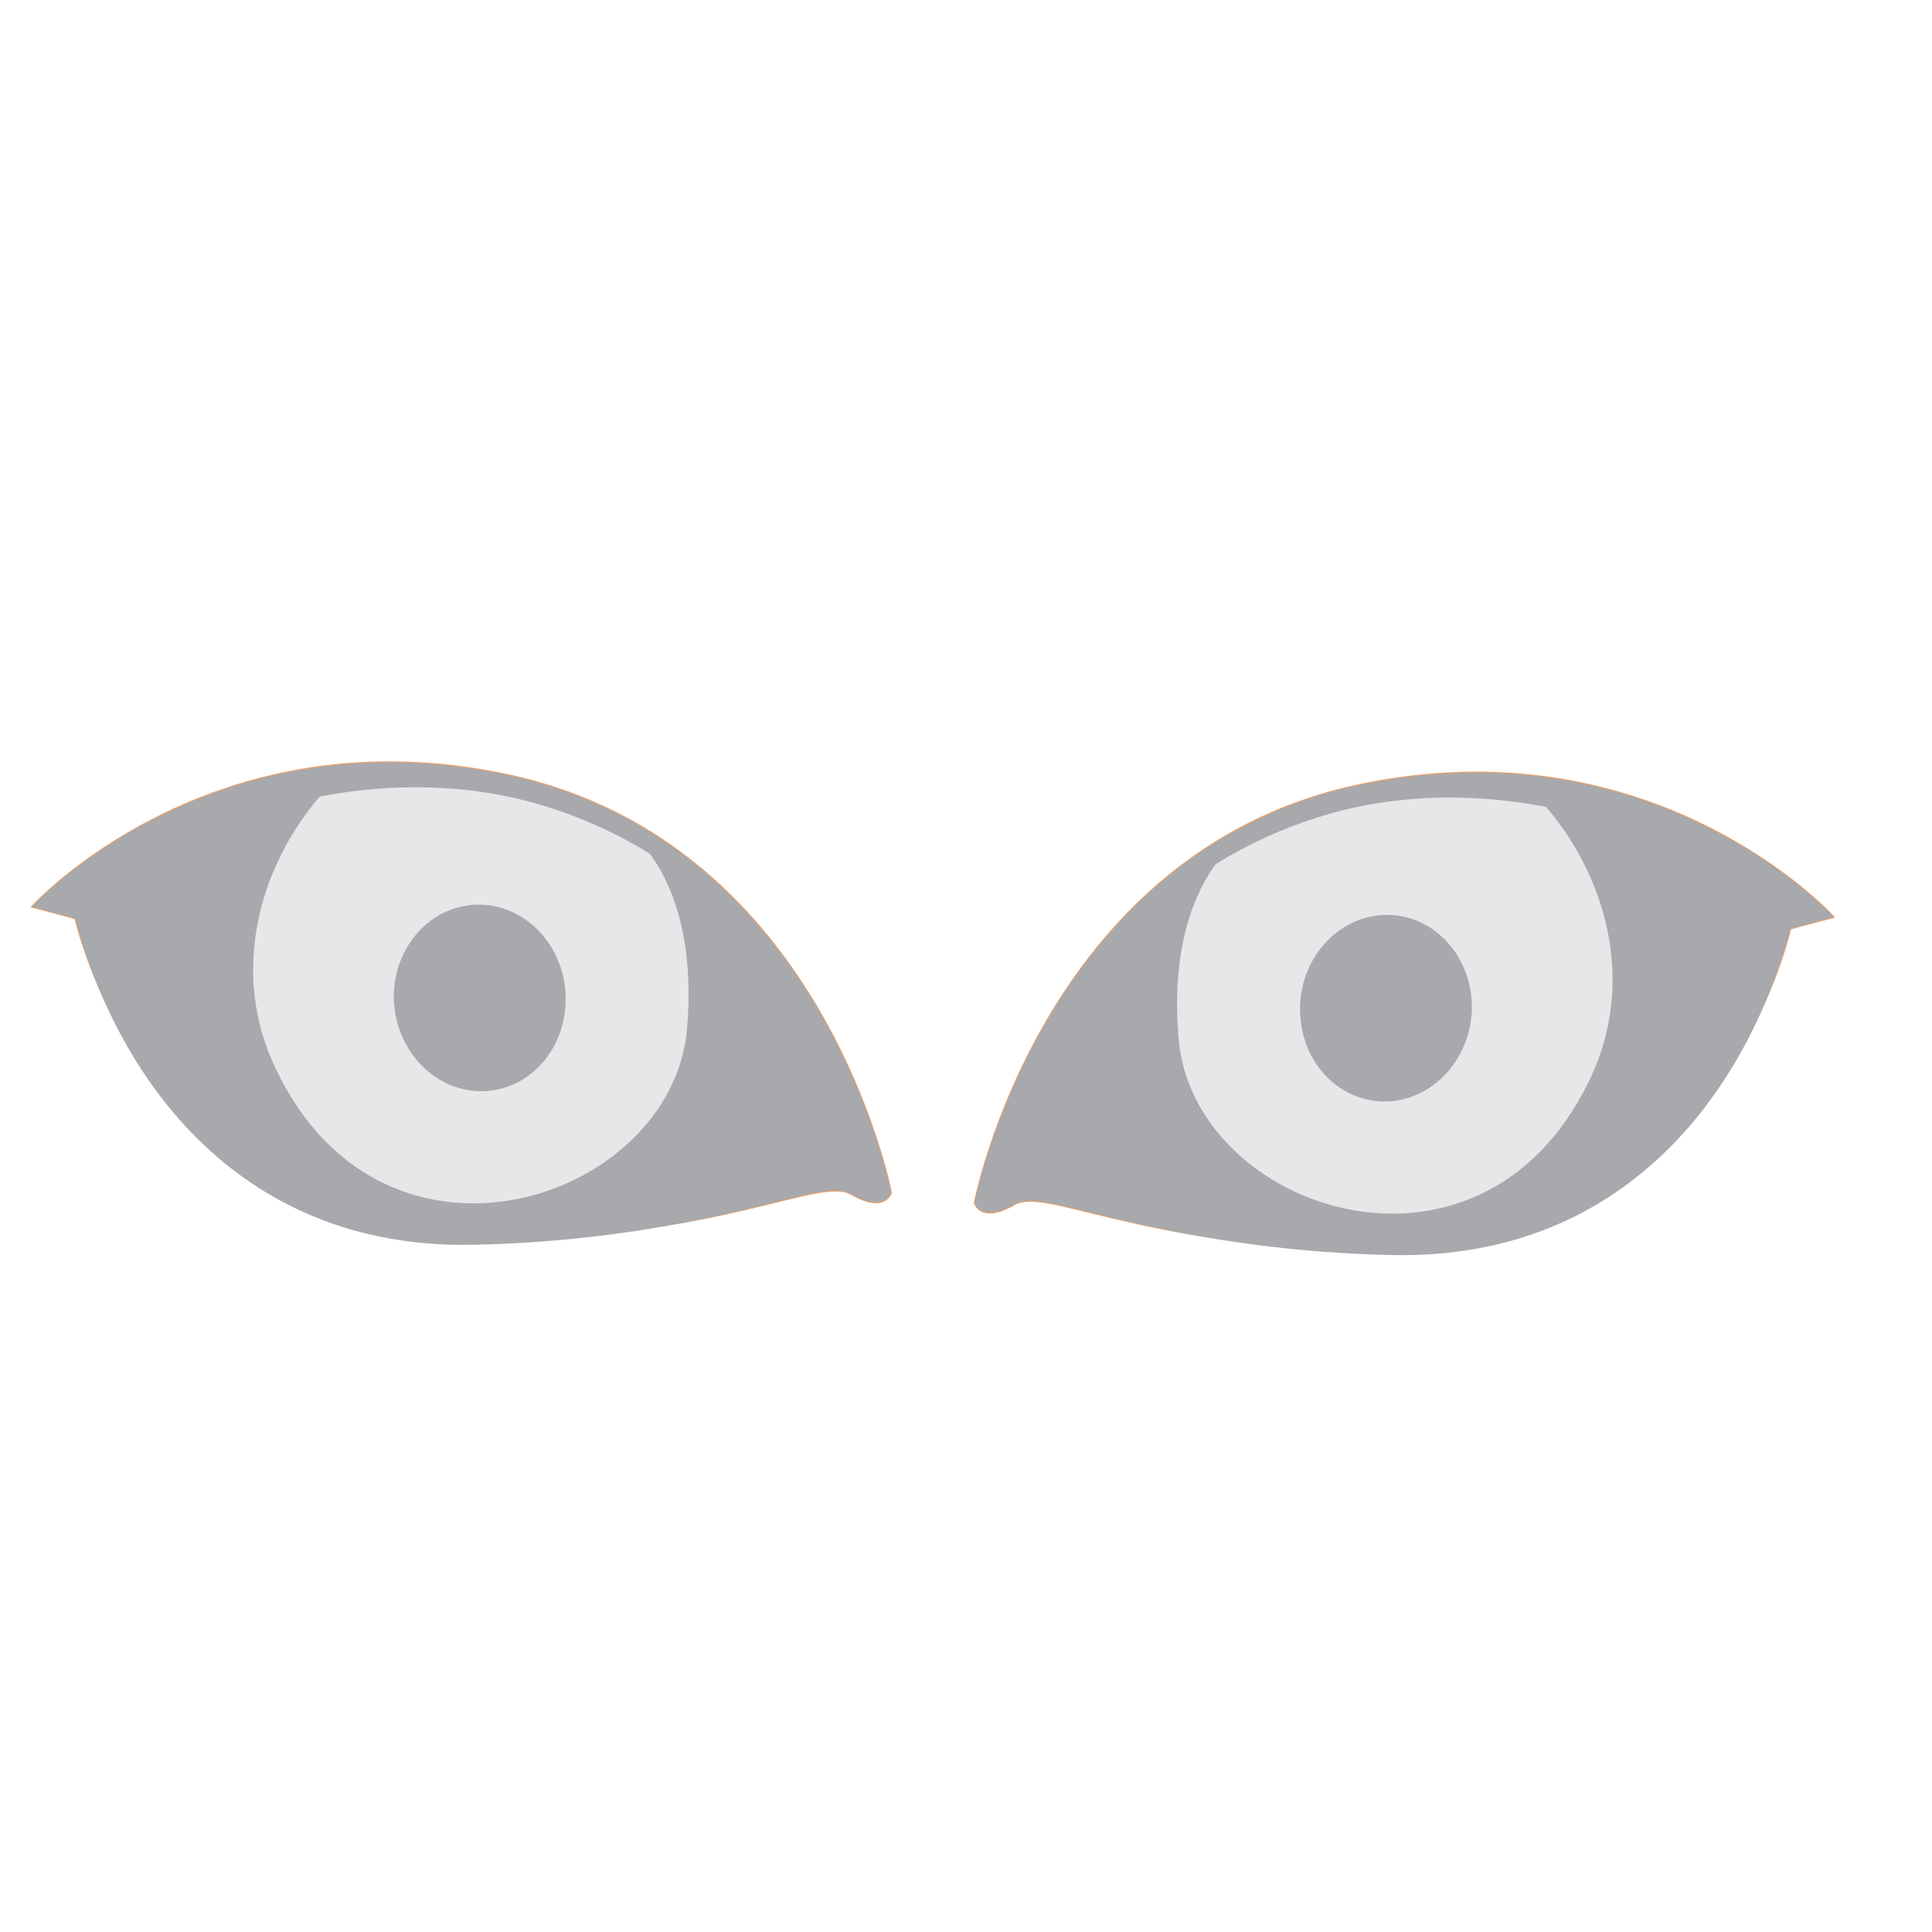 <?xml version="1.0" encoding="iso-8859-1"?>
<!-- Generator: Adobe Illustrator 15.0.0, SVG Export Plug-In . SVG Version: 6.00 Build 0)  -->
<!DOCTYPE svg PUBLIC "-//W3C//DTD SVG 1.1//EN" "http://www.w3.org/Graphics/SVG/1.1/DTD/svg11.dtd">
<svg version="1.1" xmlns="http://www.w3.org/2000/svg" xmlns:xlink="http://www.w3.org/1999/xlink" x="0px" y="0px" width="80px"
	 height="80px" viewBox="0 0 80 80" style="enable-background:new 0 0 80 80;" xml:space="preserve">
<g id="ico-eye-shape-2">
	<g>
		<defs>
			<rect id="SVGID_1_" width="80" height="80"/>
		</defs>
		<clipPath id="SVGID_2_">
			<use xlink:href="#SVGID_1_"  style="overflow:visible;"/>
		</clipPath>
		<g style="clip-path:url(#SVGID_2_);">
			<path style="fill:none;" d="M59.746,0H20.253C9.068,0,0,9.066,0,20.253v39.493C0,70.932,9.068,80,20.253,80h39.493
				C70.932,80,80,70.932,80,59.746V20.253C80,9.066,70.932,0,59.746,0z"/>
		</g>
	</g>
	<g>
		<path style="fill:#A7A9AC;stroke:#E8A26D;stroke-width:0.081;stroke-miterlimit:10;" d="M3.118,38.023
			c1.593,6.129,6.99,13.59,17.094,13.346c10.098-0.223,13.729-2.71,15.069-1.916c1.364,0.783,1.61-0.068,1.61-0.068
			s-2.759-14.397-15.73-17.259C8.726,29.394,1.333,37.544,1.333,37.544L3.118,38.023z"/>
		<path style="fill:#A7A9AC;" d="M31.939,38.969c0.426,0.666-0.054,1.343,0.319,2.066c4.207,8.383-8.368,11.514-16.115,9.236
			C7.368,47.702,6.039,42.32,5.738,39.471c-0.282-2.838,1.611-4.554,1.611-4.554l-1.082-0.935c-3.198,1.646-4.935,3.562-4.935,3.562
			l1.786,0.479c1.593,6.129,6.99,13.59,17.094,13.346c10.098-0.223,13.729-2.71,15.069-1.916c1.364,0.783,1.61-0.068,1.61-0.068
			S35.828,43.861,31.939,38.969z"/>
		<g style="opacity:0.3;">
			<path style="fill:#A7A9AC;" d="M35.708,45.59c0.192,4.203,0.283,2.813-2.638,3.947c1.082-0.258,1.791-0.34,2.212-0.084
				c1.364,0.783,1.61-0.068,1.61-0.068S36.592,47.797,35.708,45.59z"/>
		</g>
		<g>
			<path style="fill:#E6E7E8;" d="M28.452,42.564c-0.564,7.123-12.49,11.186-17.016,1.729c-1.966-4.052-0.673-8.465,1.857-11.373
				c1.412-0.105,2.849-0.98,4.598-0.98c3.096-0.035,5.699,1.786,8.049,2.358C27.076,35.256,28.862,37.59,28.452,42.564z"/>
			<path style="fill:#A7A9AC;" d="M16.317,40.965c-0.145,2.125,1.328,4.005,3.288,4.205c1.965,0.186,3.666-1.379,3.805-3.504
				c0.162-2.125-1.323-4.006-3.271-4.192C18.174,37.287,16.479,38.852,16.317,40.965z"/>
		</g>
		<path style="fill:#A7A9AC;" d="M21.162,32.126C8.726,29.394,1.333,37.544,1.333,37.544l1.786,0.479
			c1.172-1.098,3.113-2.476,4.988-3.363c4.105-1.95,9.148-2.65,13.608-1.518c7.94,2.031,13.055,8.85,15.177,16.242
			C36.892,49.385,34.133,34.987,21.162,32.126z"/>
		<path style="fill:#A7A9AC;" d="M19.076,50.691c8.403,0.631,11.06-0.724,13.5-1.039c-2.301,0.572-6.635,1.752-12.935,1.891
			c-10.098,0.223-14.93-7.391-16.522-13.52C3.118,38.023,6.513,49.723,19.076,50.691z"/>
		<path style="fill:#A7A9AC;" d="M9.862,34.777c0,0-3.378,0.98-3.095,4.553c0.3,3.549,3.215,4.59,2.632,2.405
			C8.533,38.455,11.154,34.917,9.862,34.777z"/>
		<path style="fill:#A7A9AC;" d="M30.027,39.412c0,0,3.078,1.588,2.086,4.648c-1.003,3.034-4.069,3.351-3.06,1.551
			C30.557,42.938,28.717,39.273,30.027,39.412z"/>
	</g>
	<g>
		<path style="fill:#A7A9AC;stroke:#E8A26D;stroke-width:0.081;stroke-miterlimit:10;" d="M74.136,38.448
			c-1.592,6.129-6.99,13.59-17.094,13.346c-10.098-0.223-13.729-2.709-15.068-1.916c-1.365,0.783-1.611-0.068-1.611-0.068
			s2.76-14.396,15.73-17.258c12.436-2.732,19.828,5.418,19.828,5.418L74.136,38.448z"/>
		<path style="fill:#A7A9AC;" d="M45.315,39.394c-0.426,0.666,0.055,1.344-0.318,2.066c-4.207,8.383,8.367,11.514,16.115,9.236
			c8.773-2.568,10.104-7.951,10.404-10.801c0.281-2.838-1.611-4.553-1.611-4.553l1.082-0.936c3.197,1.646,4.934,3.563,4.934,3.563
			l-1.785,0.479c-1.592,6.129-6.99,13.59-17.094,13.346c-10.098-0.223-13.729-2.709-15.068-1.916
			c-1.365,0.783-1.611-0.068-1.611-0.068S41.427,44.286,45.315,39.394z"/>
		<g style="opacity:0.3;">
			<path style="fill:#A7A9AC;" d="M41.546,46.015c-0.191,4.203-0.281,2.814,2.639,3.947c-1.082-0.258-1.791-0.34-2.211-0.084
				c-1.365,0.783-1.611-0.068-1.611-0.068S40.663,48.222,41.546,46.015z"/>
		</g>
		<g>
			<path style="fill:#E6E7E8;" d="M48.802,42.989c0.564,7.123,12.49,11.186,17.016,1.729c1.967-4.051,0.674-8.465-1.857-11.373
				c-1.412-0.105-2.848-0.98-4.598-0.98c-3.096-0.035-5.699,1.787-8.049,2.359C50.179,35.681,48.392,38.015,48.802,42.989z"/>
			<path style="fill:#A7A9AC;" d="M60.937,41.39c0.145,2.125-1.328,4.006-3.287,4.205c-1.965,0.186-3.666-1.379-3.805-3.504
				c-0.162-2.125,1.322-4.006,3.27-4.191C59.079,37.712,60.774,39.276,60.937,41.39z"/>
		</g>
		<path style="fill:#A7A9AC;" d="M56.093,32.552c12.436-2.732,19.828,5.418,19.828,5.418l-1.785,0.479
			c-1.172-1.098-3.113-2.475-4.988-3.363c-4.105-1.949-9.148-2.65-13.607-1.518c-7.941,2.031-13.055,8.85-15.178,16.242
			C40.362,49.81,43.122,35.413,56.093,32.552z"/>
		<path style="fill:#A7A9AC;" d="M58.179,51.116c-8.404,0.631-11.061-0.723-13.5-1.039c2.301,0.572,6.635,1.752,12.936,1.891
			c10.098,0.223,14.93-7.391,16.521-13.52C74.136,38.448,70.741,50.147,58.179,51.116z"/>
		<path style="fill:#A7A9AC;" d="M67.392,35.202c0,0,3.379,0.98,3.096,4.553c-0.299,3.549-3.215,4.59-2.633,2.406
			C68.722,38.88,66.101,35.343,67.392,35.202z"/>
		<path style="fill:#A7A9AC;" d="M47.228,39.837c0,0-3.078,1.588-2.086,4.648c1.002,3.035,4.068,3.352,3.059,1.551
			C46.698,43.364,48.538,39.698,47.228,39.837z"/>
	</g>
</g>
<g id="Layer_1">
</g>
</svg>
